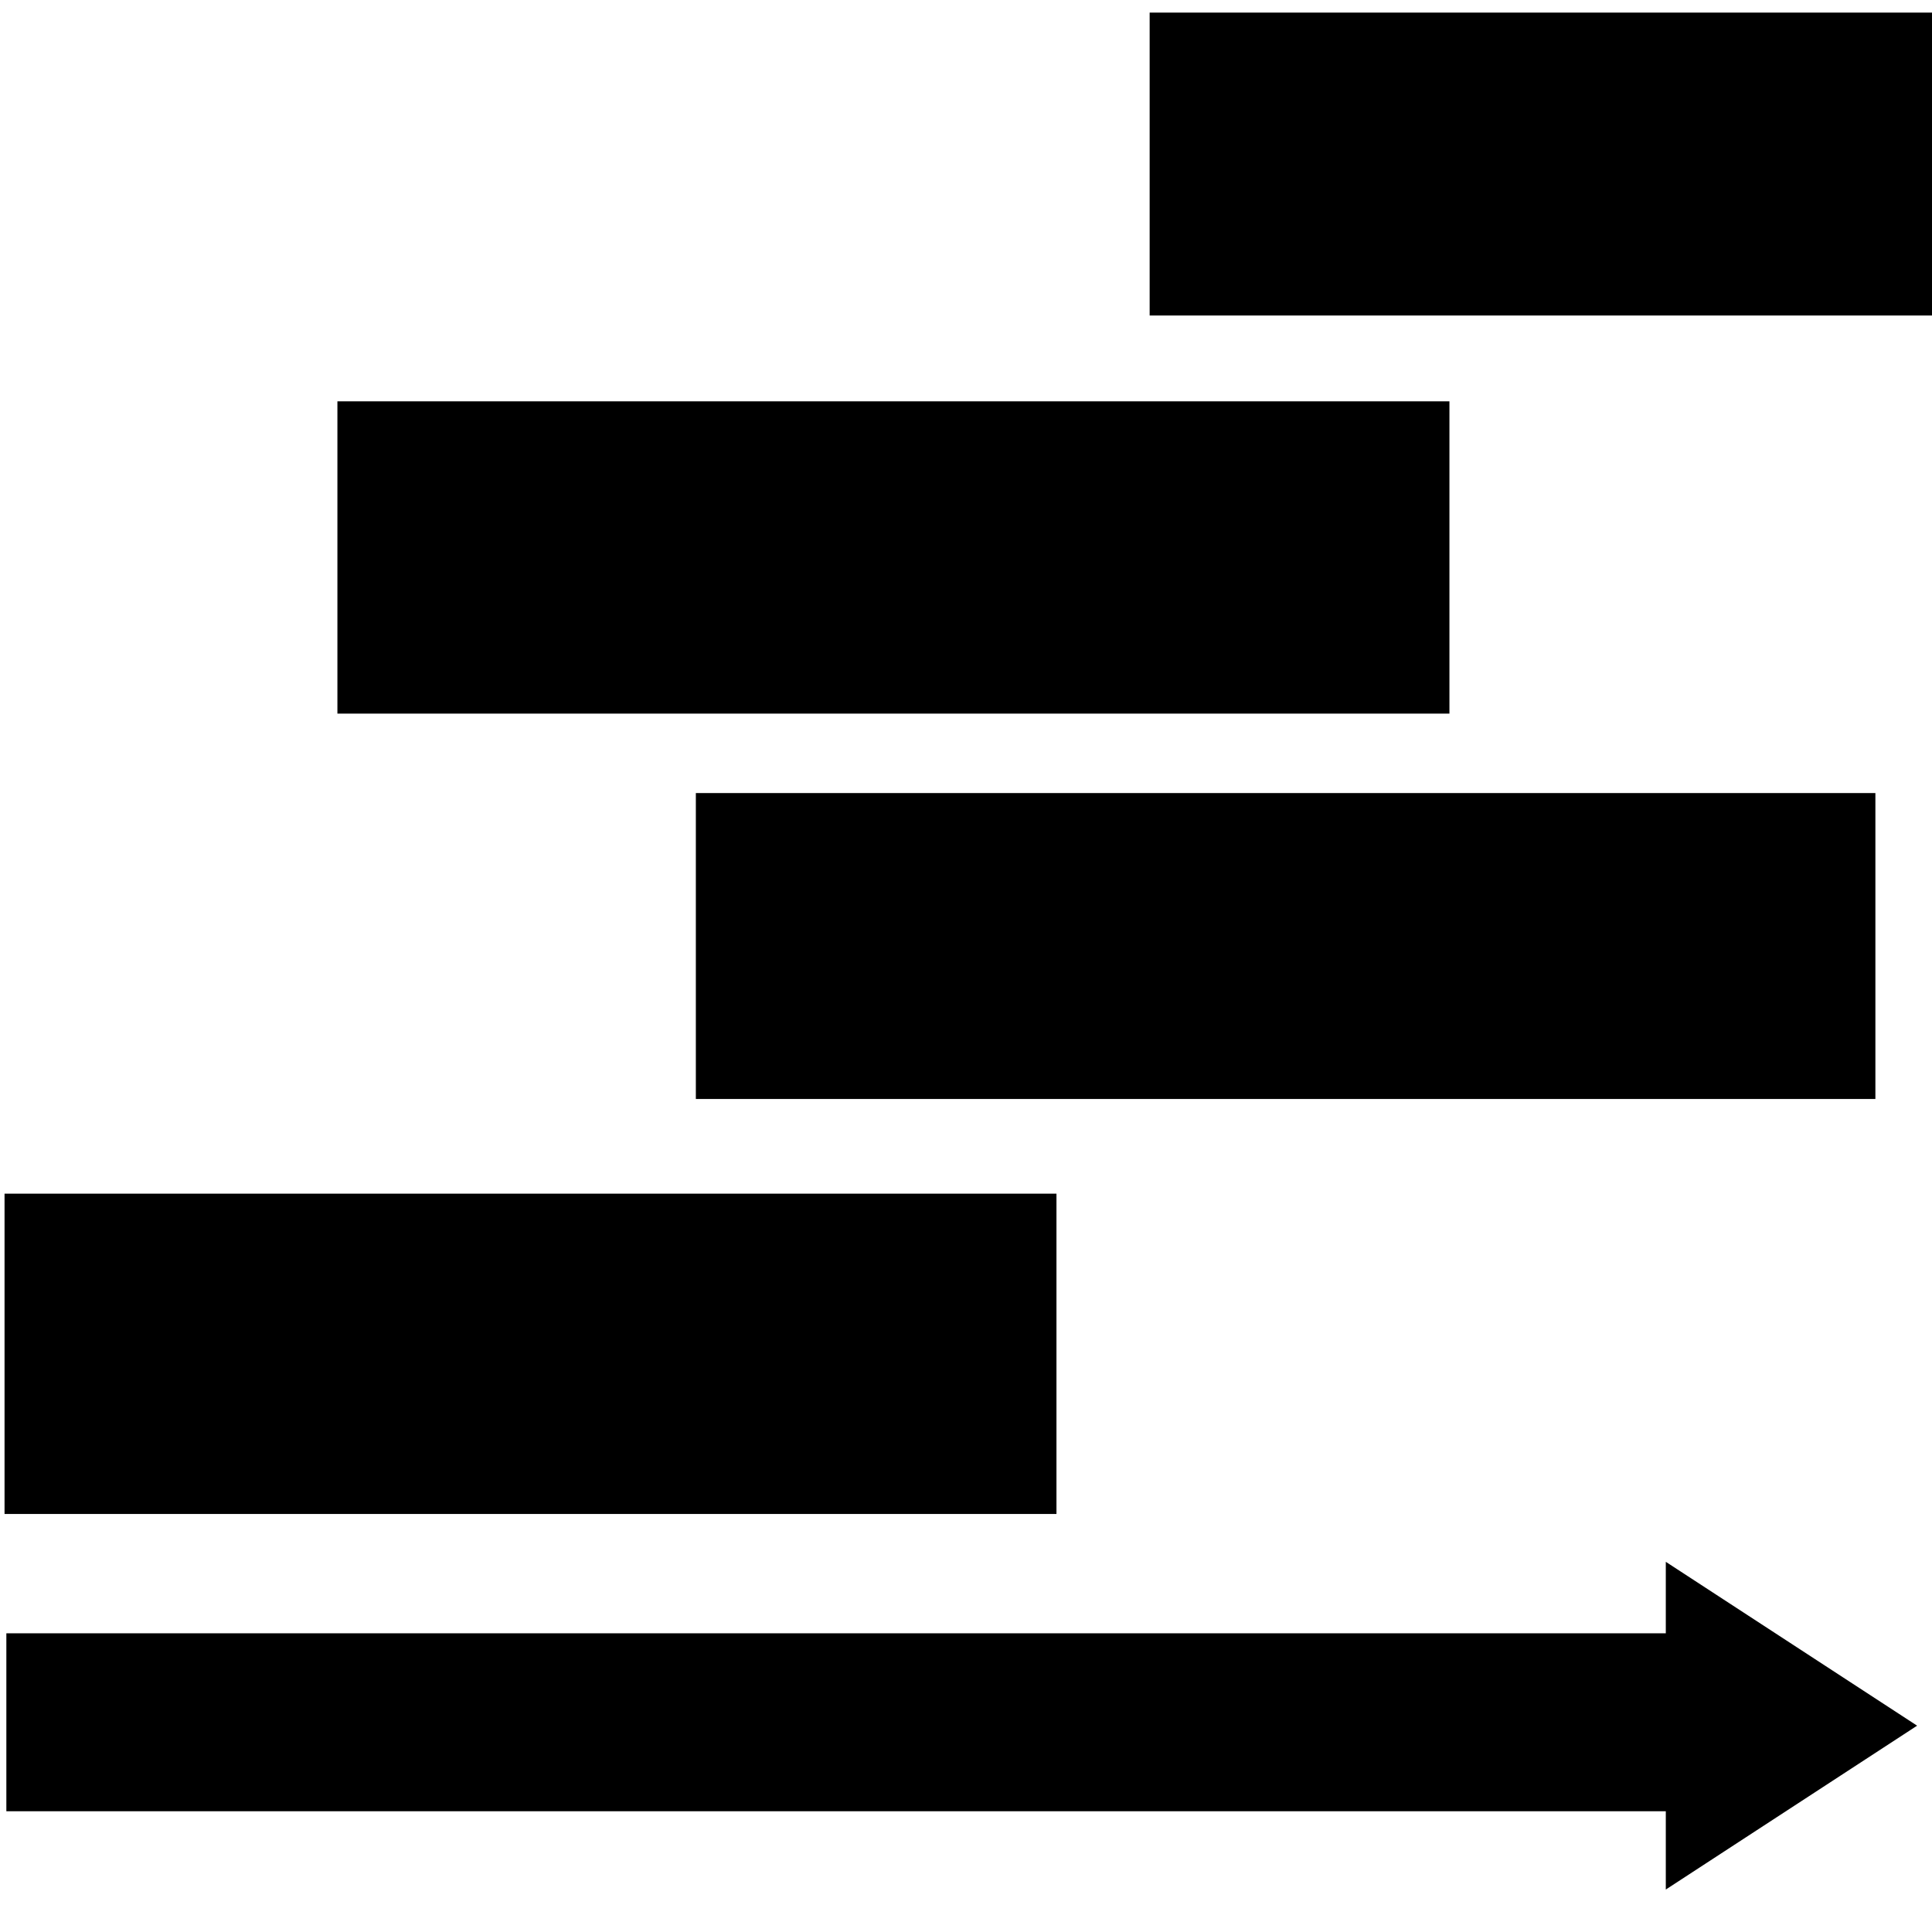 <?xml version="1.0" encoding="UTF-8" standalone="no"?>
<!-- Created with Inkscape (http://www.inkscape.org/) -->

<svg
   xmlns:dc="http://purl.org/dc/elements/1.1/"
   xmlns:cc="http://creativecommons.org/ns#"
   xmlns:rdf="http://www.w3.org/1999/02/22-rdf-syntax-ns#"
   xmlns:svg="http://www.w3.org/2000/svg"
   xmlns="http://www.w3.org/2000/svg"
   xmlns:sodipodi="http://sodipodi.sourceforge.net/DTD/sodipodi-0.dtd"
   xmlns:inkscape="http://www.inkscape.org/namespaces/inkscape"
   version="1.1"
   width="500"
   height="500"
   id="svg2"
   inkscape:version="0.48.5 r10040"
   sodipodi:docname="timeline.svg">
  <sodipodi:namedview
     pagecolor="#ffffff"
     bordercolor="#666666"
     borderopacity="1"
     objecttolerance="10"
     gridtolerance="10"
     guidetolerance="10"
     inkscape:pageopacity="0"
     inkscape:pageshadow="2"
     inkscape:window-width="1107"
     inkscape:window-height="629"
     id="namedview3057"
     showgrid="false"
     inkscape:zoom="0.608"
     inkscape:cx="485.19737"
     inkscape:cy="184.21053"
     inkscape:window-x="118"
     inkscape:window-y="17"
     inkscape:window-maximized="0"
     inkscape:current-layer="svg2" />
  <defs
     id="defs4">
    <marker
       refX="0"
       refY="0"
       orient="auto"
       id="Arrow1Mend"
       style="overflow:visible">
      <path
         d="M 0,0 5,-5 -12.5,0 5,5 0,0 z"
         transform="matrix(-0.4,0,0,-0.4,-4,0)"
         id="path4046"
         style="fill-rule:evenodd;stroke:#000000;stroke-width:1pt" />
    </marker>
    <marker
       refX="0"
       refY="0"
       orient="auto"
       id="Arrow2Lend"
       style="overflow:visible">
      <path
         d="M 8.719,4.034 -2.207,0.016 8.719,-4.002 c -1.745,2.372 -1.735,5.617 -6e-7,8.035 z"
         transform="matrix(-1.1,0,0,-1.1,-1.1,0)"
         id="path3813"
         style="fill-rule:evenodd;stroke-width:0.625;stroke-linejoin:round" />
    </marker>
    <marker
       refX="0"
       refY="0"
       orient="auto"
       id="Arrow2Lstart"
       style="overflow:visible">
      <path
         d="M 8.719,4.034 -2.207,0.016 8.719,-4.002 c -1.745,2.372 -1.735,5.617 -6e-7,8.035 z"
         transform="matrix(1.1,0,0,1.1,1.1,0)"
         id="path3810"
         style="fill-rule:evenodd;stroke-width:0.625;stroke-linejoin:round" />
    </marker>
  </defs>
  <rect
     style="fill:#000000;fill-opacity:1;stroke:#000000;stroke-width:0;stroke-linejoin:round;stroke-miterlimit:4;stroke-opacity:1;stroke-dasharray:none;stroke-dashoffset:0"
     id="rect4481"
     y="3.261"
     x="297.528"
     height="78.393"
     width="202.857" />
  <rect
     style="fill:#000000;fill-opacity:1;stroke:#000000;stroke-width:0;stroke-linejoin:round;stroke-miterlimit:4;stroke-opacity:1;stroke-dasharray:none;stroke-dashoffset:0"
     id="rect4483"
     y="308.919"
     x="1.175"
     height="82.895"
     width="272.237" />
  <rect
     style="fill:#000000;fill-opacity:1;stroke:#000000;stroke-width:0;stroke-linejoin:round;stroke-miterlimit:4;stroke-opacity:1;stroke-dasharray:none;stroke-dashoffset:0"
     id="rect4485"
     y="205.244"
     x="180.085"
     height="79.173"
     width="305.263" />
  <rect
     style="fill:#000000;fill-opacity:1;stroke:#000000;stroke-width:0;stroke-linejoin:round;stroke-miterlimit:4;stroke-opacity:1;stroke-dasharray:none;stroke-dashoffset:0"
     id="rect4487"
     y="103.863"
     x="87.321"
     height="80.818"
     width="287.791" />
  <g
     id="g3857"
     transform="translate(4.934,50.987)">
    <path
       d="m 491.212,395.617 -32.519,21.203 -32.519,21.203 0,-42.406 0,-42.406 32.519,21.203 z"
       id="path4711"
       style="fill:#000000;fill-opacity:1;stroke:#000000;stroke-width:0;stroke-linejoin:round;stroke-miterlimit:4;stroke-opacity:1;stroke-dasharray:none;stroke-dashoffset:0"
       inkscape:connector-curvature="0" />
    <rect
       style="fill:#000000;fill-opacity:1;stroke:none"
       id="rect3917"
       width="440.789"
       height="46.053"
       x="-3.289"
       y="371.711" />
  </g>
</svg>
